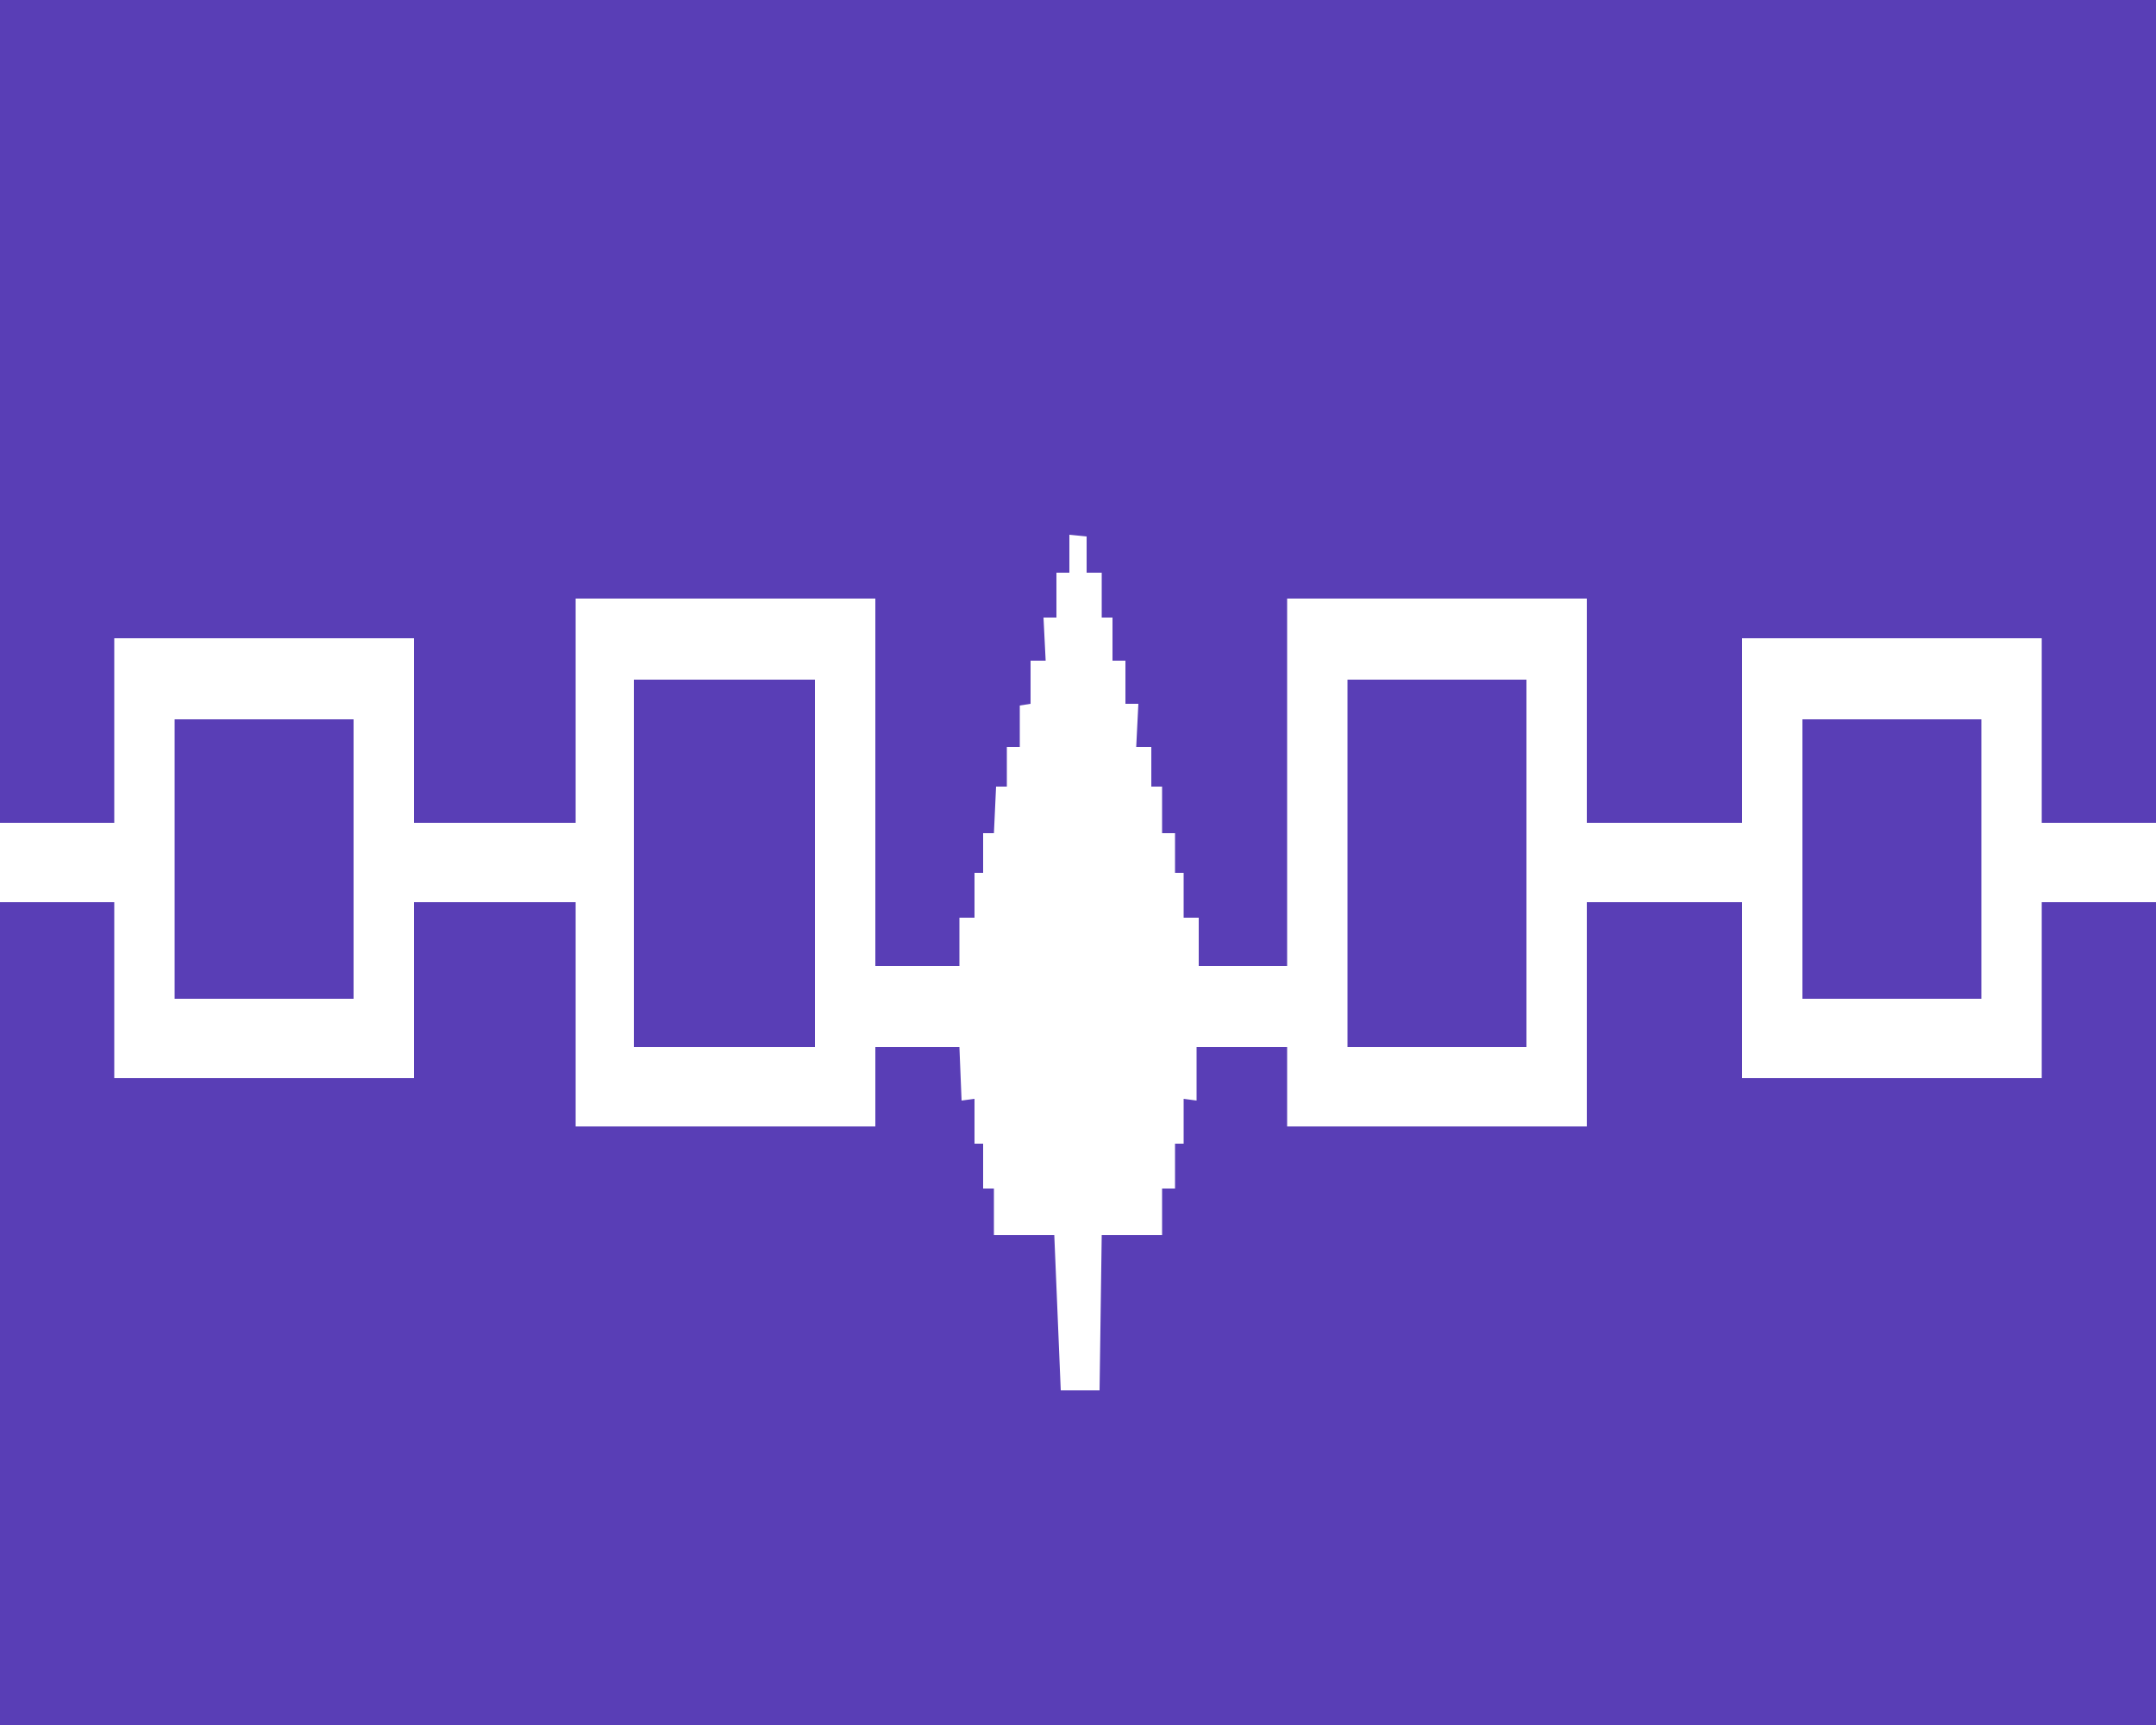 <?xml version="1.0"?>
<svg xmlns="http://www.w3.org/2000/svg" xmlns:xlink="http://www.w3.org/1999/xlink" version="1.1" width="450" height="360" viewBox="0 0 450 360">
<!-- Generated by Kreative Vexillo v1.0 -->
<style>
.purple{fill:rgb(89,62,182);}
.white{fill:rgb(255,255,255);}
</style>
<defs>
<path id="s" d="M 0.947 0.477 V 0.37 H 0.808 V 0.477 H 0.736 V 0.347 H 0.597 V 0.56 H 0.556 L 0.556 0.532 H 0.549 V 0.506 H 0.545 L 0.545 0.483 H 0.539 L 0.539 0.456 L 0.534 0.456 V 0.433 H 0.527 L 0.528 0.408 L 0.522 0.408 V 0.383 H 0.516 L 0.516 0.358 H 0.511 V 0.332 H 0.504 V 0.313 L 0.504 0.311 L 0.496 0.31 L 0.496 0.332 H 0.49 V 0.358 H 0.484 L 0.485 0.383 H 0.478 V 0.408 L 0.473 0.409 L 0.473 0.433 H 0.467 V 0.456 L 0.462 0.456 L 0.461 0.483 H 0.456 L 0.456 0.506 H 0.452 V 0.532 H 0.445 L 0.445 0.56 H 0.406 V 0.347 H 0.267 V 0.477 H 0.192 V 0.37 H 0.053 V 0.477 H 0.0 V 0.523 H 0.053 V 0.625 H 0.192 V 0.523 H 0.267 V 0.653 H 0.406 V 0.607 H 0.445 L 0.446 0.638 L 0.452 0.637 L 0.452 0.663 H 0.456 L 0.456 0.689 H 0.461 V 0.716 H 0.489 L 0.492 0.806 H 0.51 L 0.511 0.716 H 0.539 V 0.689 H 0.545 L 0.545 0.663 H 0.549 L 0.549 0.637 L 0.555 0.638 L 0.555 0.607 H 0.597 V 0.653 H 0.736 V 0.523 H 0.808 V 0.625 H 0.947 V 0.523 H 1 V 0.477 H 0.947 Z M 0.164 0.579 H 0.081 V 0.417 H 0.164 V 0.579 Z M 0.378 0.607 H 0.294 V 0.394 H 0.378 V 0.607 Z M 0.708 0.607 H 0.625 V 0.394 H 0.708 V 0.607 Z M 0.919 0.579 H 0.836 V 0.417 H 0.919 V 0.579 Z"/>
</defs>
<g>
<rect x="0" y="0" width="450" height="360" class="purple"/>
<use xlink:href="#s" transform="translate(0 0) scale(450 360) rotate(0)" class="white"/>
</g>
</svg>
